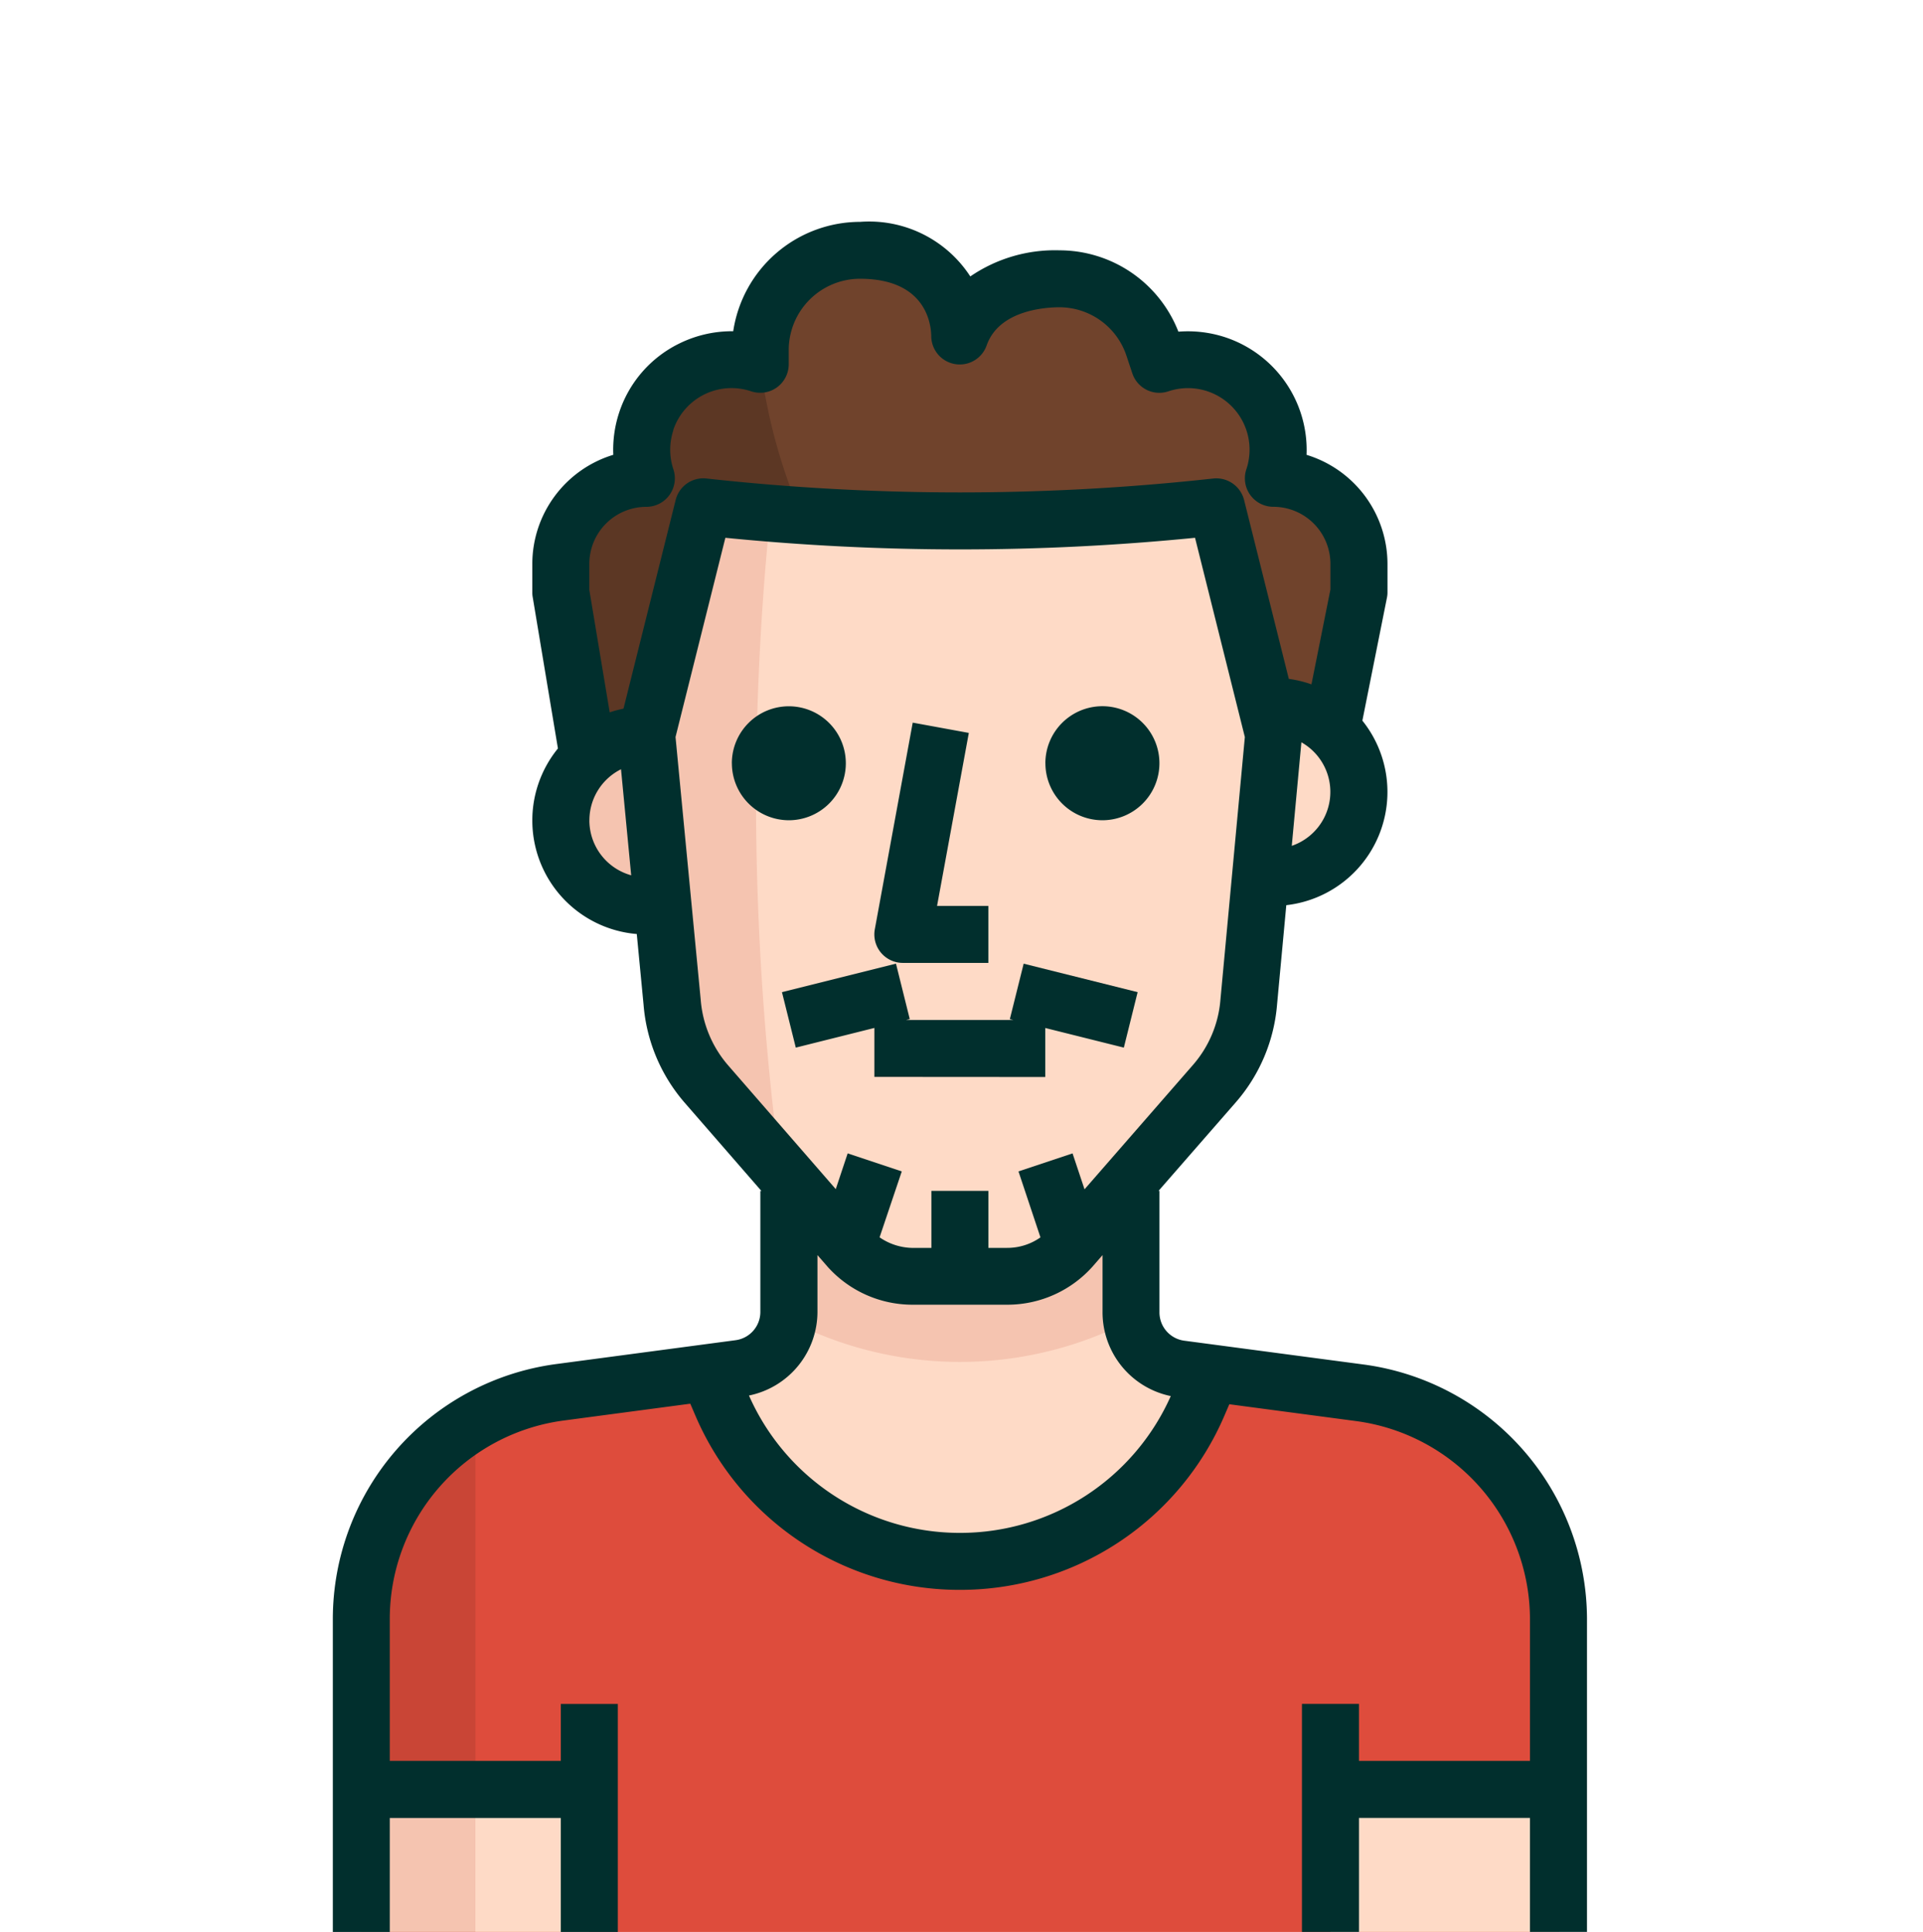 <svg id="h-11" xmlns="http://www.w3.org/2000/svg" width="52" height="52.247" viewBox="0 0 52 52.247">
  <g id="_024-man-2" data-name="024-man-2" transform="translate(9 6)">
    <path id="Tracé_4126" data-name="Tracé 4126" d="M156.569,23.179l1.542-5.4v-.771A2.312,2.312,0,0,0,155.8,14.7h0a2.436,2.436,0,0,0-3.083-3.083h0l-.162-.486A2.683,2.683,0,0,0,150.018,9.3h0a2.669,2.669,0,0,0-2.7,1.542,2.4,2.4,0,0,0-2.7-2.312h0a2.7,2.7,0,0,0-2.7,2.7v.385h0a2.436,2.436,0,0,0-3.083,3.083h0a2.312,2.312,0,0,0-2.312,2.312v.771l1.542,6.166h.771l1.542-8.479a31.768,31.768,0,0,0,6.937.771,31.774,31.774,0,0,0,6.937-.771l1.542,7.708h.771Z" transform="translate(-130.363 -7.763)" fill="#70432c"/>
    <path id="Tracé_4127" data-name="Tracé 4127" d="M138.841,44.516a2.312,2.312,0,0,0-2.312,2.312V47.6l1.542,6.166h.771l1.542-8.479a28,28,0,0,0,2.767.493,15.062,15.062,0,0,1-1.226-4.347,2.443,2.443,0,0,0-3.083,3.083Z" transform="translate(-130.363 -37.579)" fill="#5c3724"/>
    <path id="Tracé_4128" data-name="Tracé 4128" d="M187.375,292.391a7.007,7.007,0,0,0,6.444-4.247l.37-.856-.848-.116A1.541,1.541,0,0,1,192,285.631V281.6H182.75v4.047a1.541,1.541,0,0,1-1.341,1.542l-.848.116.37.856A7.008,7.008,0,0,0,187.375,292.391Z" transform="translate(-170.418 -256.164)" fill="#fedac6"/>
    <path id="Tracé_4129" data-name="Tracé 4129" d="M103.82,345.108l-4.023-.532-.37.856a7.014,7.014,0,0,1-12.887,0l-.37-.856-4.023.532A6.166,6.166,0,0,0,76.8,351.22V359.7h32.373V351.22A6.167,6.167,0,0,0,103.82,345.108Z" transform="translate(-76.025 -313.452)" fill="#de4c3c"/>
    <path id="Tracé_4130" data-name="Tracé 4130" d="M214.045,285.87V281.6H204.8v4.27A10.05,10.05,0,0,0,214.045,285.87Z" transform="translate(-192.463 -256.164)" fill="#f5c4b0"/>
    <path id="Tracé_4131" data-name="Tracé 4131" d="M76.8,364.417V372.9h3.083V359.083A6.166,6.166,0,0,0,76.8,364.417Z" transform="translate(-76.025 -326.648)" fill="#c94536"/>
    <rect id="Rectangle_362" data-name="Rectangle 362" width="3.083" height="3.854" transform="translate(3.854 42.393)" fill="#fedac6"/>
    <rect id="Rectangle_363" data-name="Rectangle 363" width="3.083" height="3.854" transform="translate(0.771 42.393)" fill="#f5c4b0"/>
    <g id="Groupe_1742" data-name="Groupe 1742" transform="translate(24.665 13.103)">
      <rect id="Rectangle_364" data-name="Rectangle 364" width="6.166" height="3.854" transform="translate(2.312 29.29)" fill="#fedac6"/>
      <path id="Tracé_4132" data-name="Tracé 4132" d="M342.1,145.067h-.771v4.625h.771a2.312,2.312,0,1,0,0-4.625Z" transform="translate(-341.329 -145.067)" fill="#fedac6"/>
    </g>
    <path id="Tracé_4133" data-name="Tracé 4133" d="M136.529,155.912a2.312,2.312,0,0,0,2.312,2.312h.771V153.6h-.771A2.312,2.312,0,0,0,136.529,155.912Z" transform="translate(-130.363 -139.726)" fill="#f5c4b0"/>
    <path id="Tracé_4134" data-name="Tracé 4134" d="M179.087,91.5l-.671,7.222a3.856,3.856,0,0,1-.925,2.2l-3.877,4.447a2.311,2.311,0,0,1-1.742.771h-2.528a2.311,2.311,0,0,1-1.742-.771l-3.854-4.432a3.856,3.856,0,0,1-.925-2.2L162.13,91.5l1.542-6.166h0a63.255,63.255,0,0,0,13.874,0h0Z" transform="translate(-153.651 -77.625)" fill="#fedac6"/>
    <path id="Tracé_4135" data-name="Tracé 4135" d="M165.482,85.51c-.609-.054-1.21-.108-1.811-.177L162.129,91.5l.671,7.222a3.856,3.856,0,0,0,.925,2.2l2.027,2.312A76.58,76.58,0,0,1,165.482,85.51Z" transform="translate(-153.65 -77.625)" fill="#f5c4b0"/>
    <path id="Union_44" data-name="Union 44" d="M948.914,1532.247h-1.542v-3.083h-4.624v3.083h-1.542v-6.167h1.542v1.542h4.624v-3.854a5.416,5.416,0,0,0-4.681-5.333l-3.449-.458-.132.307a7.771,7.771,0,0,1-7.15,4.713h-.008a7.767,7.767,0,0,1-7.148-4.713l-.138-.322-3.445.458a5.414,5.414,0,0,0-4.681,5.349v3.854h4.625v-1.542h1.542v6.167h-1.542v-3.083h-4.625v3.083H915v-8.479a6.96,6.96,0,0,1,6.018-6.876l4.871-.648a.772.772,0,0,0,.672-.77v-3.267h.028l-2.074-2.385a4.6,4.6,0,0,1-1.112-2.647l-.184-1.916a3.082,3.082,0,0,1-2.132-5.018l-.682-4.093a.671.671,0,0,1-.011-.127v-.771a3.089,3.089,0,0,1,2.19-2.951,3.217,3.217,0,0,1,.162-1.153,3.184,3.184,0,0,1,1.611-1.851,3.223,3.223,0,0,1,1.47-.338A3.475,3.475,0,0,1,929.26,1486a3.261,3.261,0,0,1,2.978,1.476,4.051,4.051,0,0,1,2.417-.706,3.454,3.454,0,0,1,3.21,2.2,3.241,3.241,0,0,1,1.278.155,3.212,3.212,0,0,1,2.188,3.176,3.089,3.089,0,0,1,2.188,2.95v.771a.7.7,0,0,1-.016.15l-.663,3.317a3.082,3.082,0,0,1-2.057,4.991l-.25,2.688a4.594,4.594,0,0,1-1.11,2.637l-2.094,2.4h.024v3.275a.772.772,0,0,0,.67.778l4.872.647a6.962,6.962,0,0,1,6.019,6.859v8.481Zm-16.961-10.791h.006a6.233,6.233,0,0,0,5.7-3.7,2.314,2.314,0,0,1-1.845-2.285v-1.528l-.266.306a3.089,3.089,0,0,1-2.307,1.036h-2.57a3.079,3.079,0,0,1-2.292-1.027l-.274-.315v1.519a2.314,2.314,0,0,1-1.852,2.279A6.23,6.23,0,0,0,931.954,1521.456Zm-1.265-7.708h2.547a1.551,1.551,0,0,0,.9-.284l-.594-1.784,1.462-.487.324.971,2.938-3.37a3.052,3.052,0,0,0,.737-1.761l.66-7.1-1.347-5.389a64.283,64.283,0,0,1-12.7,0l-1.348,5.388.681,7.105a3.073,3.073,0,0,0,.741,1.774l2.911,3.348.322-.967,1.463.488-.6,1.783A1.609,1.609,0,0,0,930.688,1513.749Zm-8.751-11.562a1.544,1.544,0,0,0,1.131,1.486l-.275-2.868A1.543,1.543,0,0,0,921.938,1502.186Zm18.994.689a1.541,1.541,0,0,0,.26-2.8Zm-16.722-11.24a1.673,1.673,0,0,0,0,1.057.771.771,0,0,1-.732,1.015,1.543,1.543,0,0,0-1.541,1.542v.706l.551,3.31a3.049,3.049,0,0,1,.373-.1l1.411-5.645a.77.77,0,0,1,.833-.579,62.631,62.631,0,0,0,13.705,0,.775.775,0,0,1,.832.579l1.21,4.84a3.042,3.042,0,0,1,.612.148l.513-2.565v-.695a1.544,1.544,0,0,0-1.542-1.542.77.77,0,0,1-.731-1.015,1.665,1.665,0,0,0-2.108-2.108.769.769,0,0,1-.976-.487l-.162-.486a1.911,1.911,0,0,0-1.806-1.3c-.376,0-1.633.075-1.969,1.027a.771.771,0,0,1-1.5-.256c-.008-.356-.171-1.542-1.927-1.542a1.929,1.929,0,0,0-1.927,1.927v.385a.771.771,0,0,1-1.015.732,1.662,1.662,0,0,0-2.108,1.049Zm6.977,22.113v-1.542h1.541v1.542Zm-1.542-4.624V1507.8l-2.125.532-.374-1.5,3.083-.771.373,1.5-.1.024h2.9l-.094-.023.374-1.5,3.082.77-.373,1.5-2.125-.531v1.326Zm.77-3.083a.77.77,0,0,1-.758-.91l1.025-5.588,1.517.278-.859,4.678h1.387v1.542Zm3.854-5.4a1.542,1.542,0,1,1,1.542,1.542A1.542,1.542,0,0,1,934.269,1500.645Zm-8.478,0a1.541,1.541,0,1,1,1.542,1.542A1.542,1.542,0,0,1,925.791,1500.645Z" transform="translate(-915 -1486)" fill="#012f2d"/>
  </g>
  <rect id="Rectangle_423" data-name="Rectangle 423" width="52" height="52" fill="none"/>
</svg>
